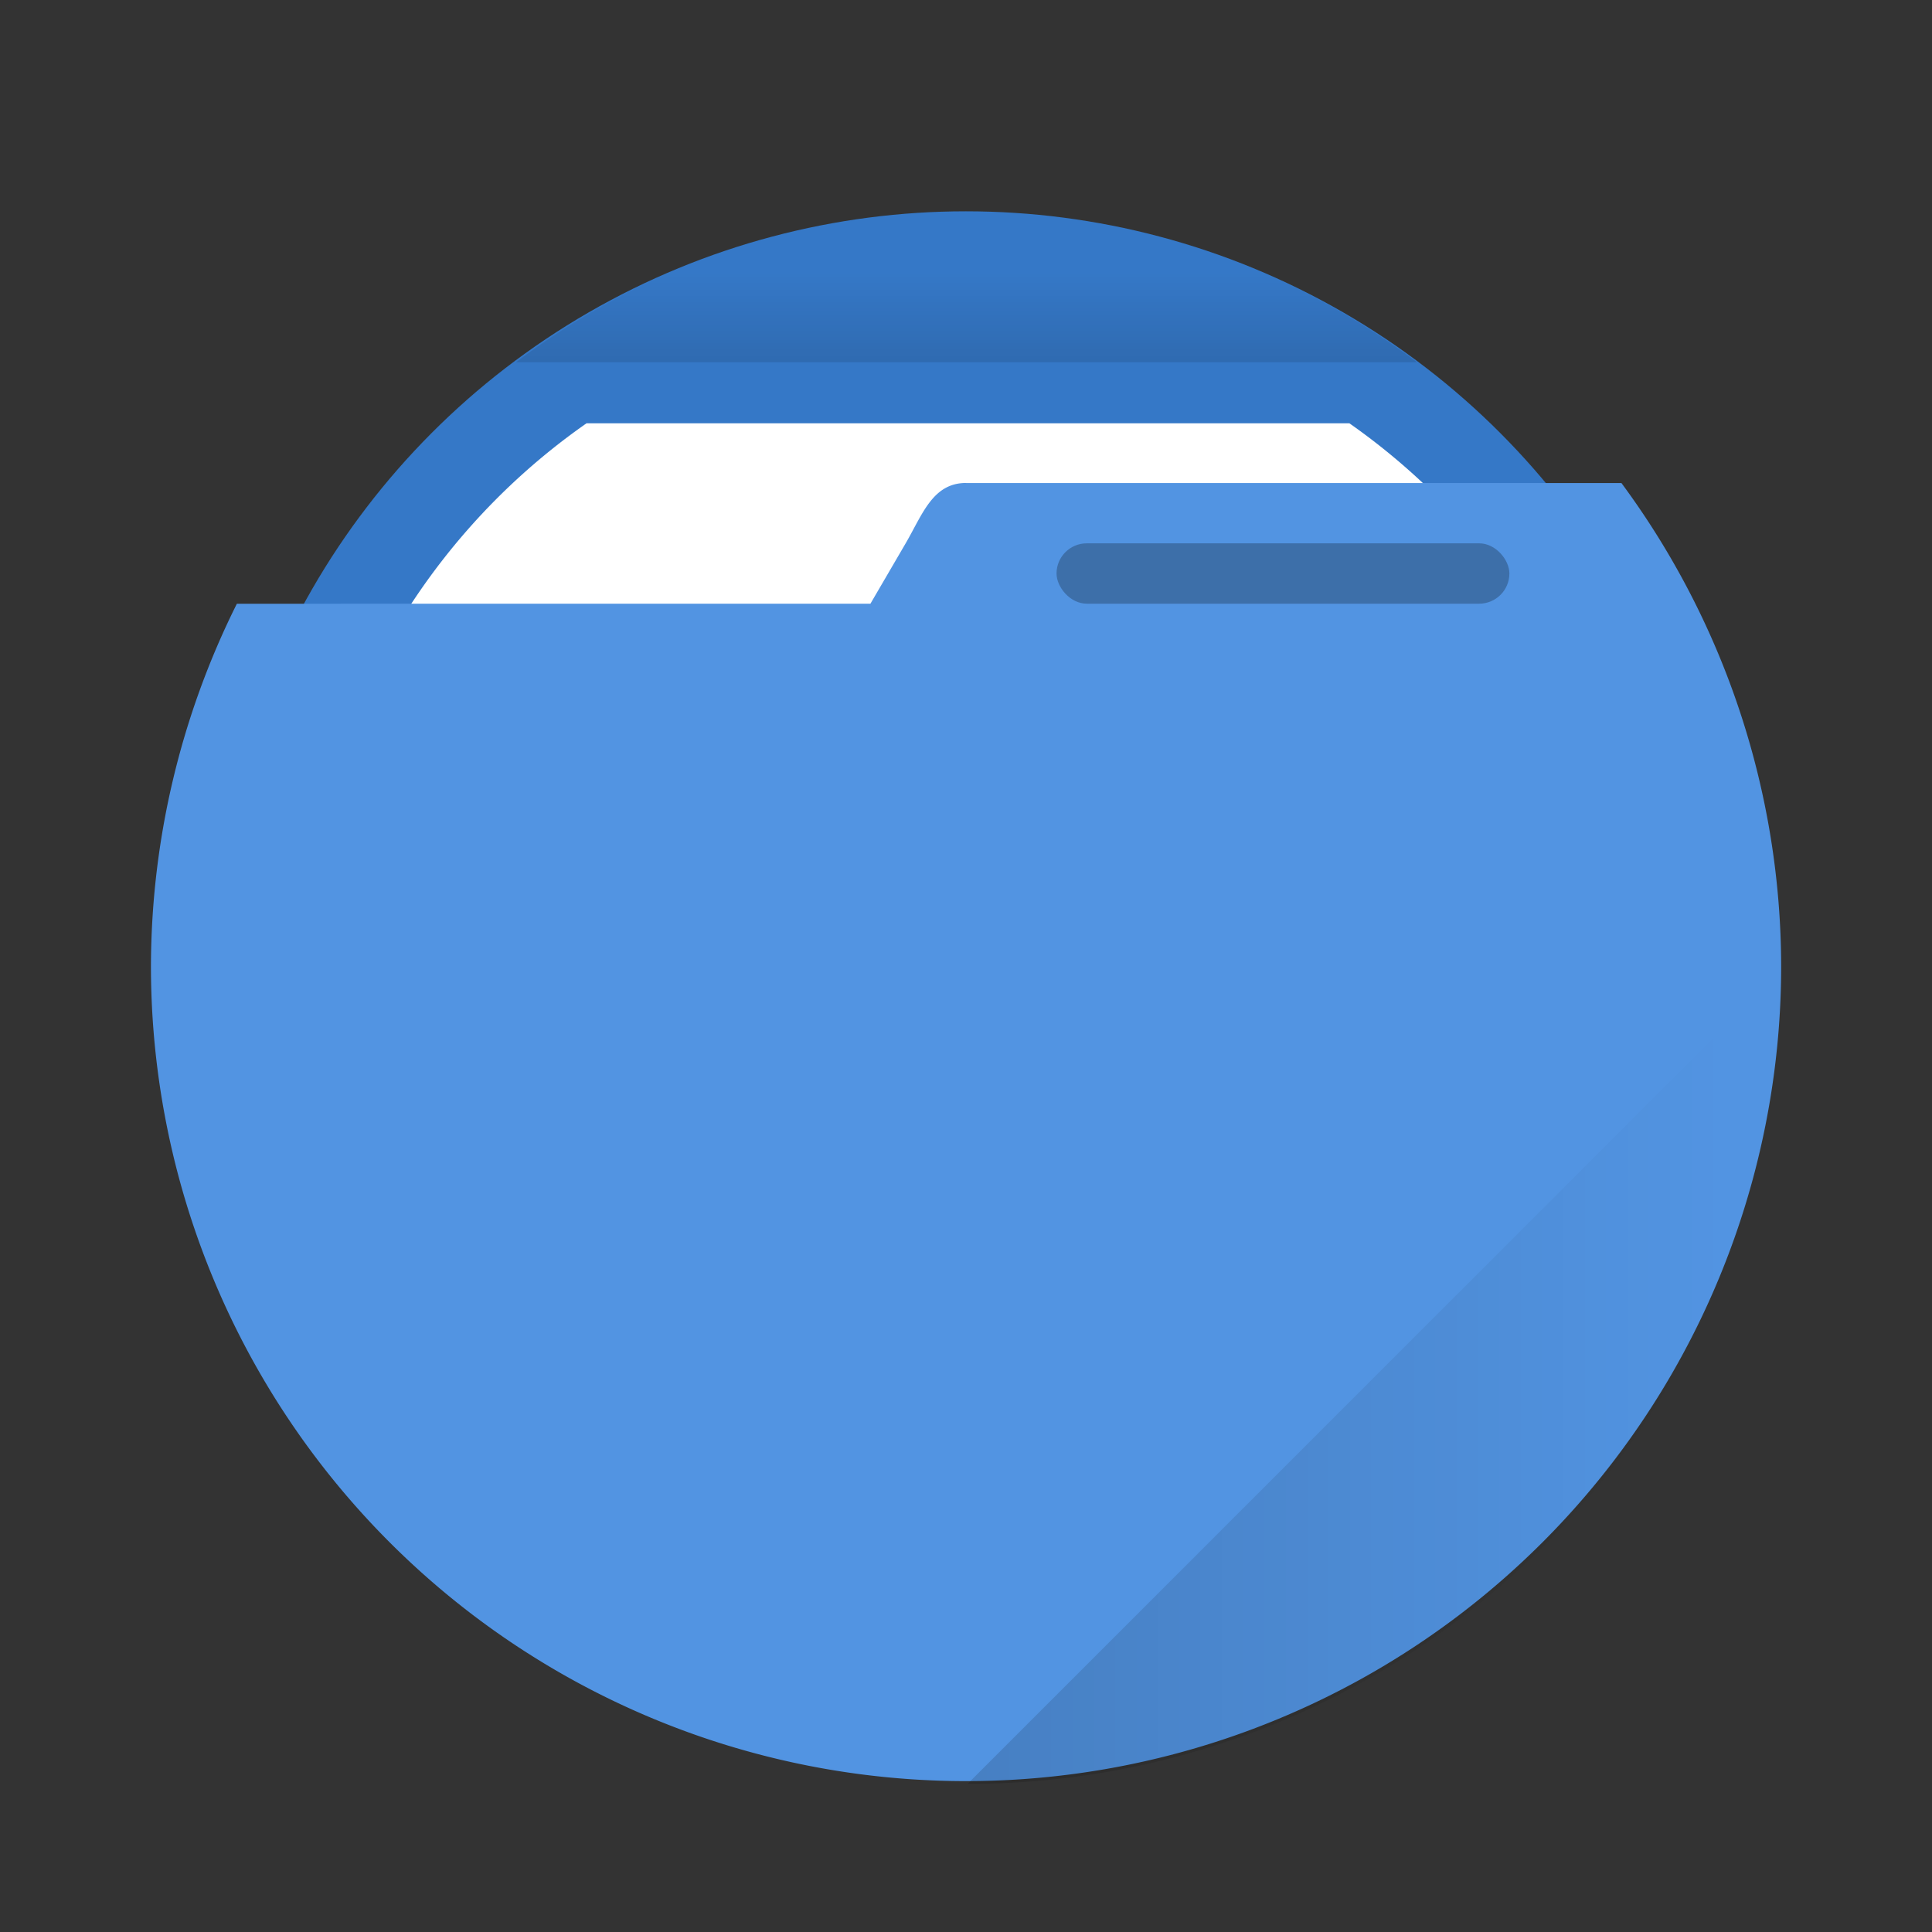 <?xml version="1.0" encoding="UTF-8" standalone="no"?>
<svg
   xmlns:dc="http://purl.org/dc/elements/1.1/"
   xmlns:cc="http://creativecommons.org/ns#"
   xmlns:rdf="http://www.w3.org/1999/02/22-rdf-syntax-ns#"
   xmlns:svg="http://www.w3.org/2000/svg"
   xmlns="http://www.w3.org/2000/svg"
   xmlns:xlink="http://www.w3.org/1999/xlink"
   xmlns:sodipodi="http://sodipodi.sourceforge.net/DTD/sodipodi-0.dtd"
   xmlns:inkscape="http://www.inkscape.org/namespaces/inkscape"
   width="64"
   height="64"
   version="1.1"
   viewBox="0 0 16.933 16.933"
   id="svg23"
   sodipodi:docname="file-manager.svg"
   inkscape:version="">
  <rect x="0" y="0" width="16.933" height="16.933" fill="#333333" stroke="none"/>
  <sodipodi:namedview
     pagecolor="#ffffff"
     bordercolor="#666666"
     borderopacity="1"
     objecttolerance="10"
     gridtolerance="10"
     guidetolerance="10"
     inkscape:pageopacity="0"
     inkscape:pageshadow="2"
     inkscape:window-width="1866"
     inkscape:window-height="1974"
     id="namedview25"
     showgrid="false"
     inkscape:zoom="3.6875"
     inkscape:cx="32.542373"
     inkscape:cy="32"
     inkscape:window-x="38"
     inkscape:window-y="22"
     inkscape:window-maximized="0"
     inkscape:current-layer="svg23" />
  <defs
     id="defs9">
    <linearGradient
       id="b">
      <stop
         offset="0"
         id="stop2" />
      <stop
         stop-opacity="0"
         offset="1"
         id="stop4" />
    </linearGradient>
    <linearGradient
       id="c"
       x1="32"
       x2="32"
       y1="13"
       y2="9"
       gradientTransform="scale(.265)"
       gradientUnits="userSpaceOnUse"
       xlink:href="#b" />
    <linearGradient
       id="a"
       x1="30"
       x2="57"
       y1="44"
       y2="44"
       gradientUnits="userSpaceOnUse"
       xlink:href="#b" />
  </defs>
  <circle
     cx="8.466"
     cy="8.466"
     r="6.614"
     fill="#3578c7"
     style="paint-order:stroke markers fill"
     id="circle11" />
  <path
     transform="scale(.265)"
     d="m19.398 14a22 22 0 0 0-9.398 18 22 22 0 0 0 22 22 22 22 0 0 0 22-22 22 22 0 0 0-9.371-18z"
     fill="#fff"
     stroke-width="3.78"
     style="paint-order:stroke markers fill"
     id="path13" />
  <path
     d="m8.466 1.852a6.614 6.614 0 0 0-3.944 1.323h7.898a6.614 6.614 0 0 0-3.953-1.323z"
     fill="url(#c)"
     opacity=".15"
     style="paint-order:stroke markers fill"
     id="path15" />
  <path
     d="m8.466 4.233c-0.292 6.879e-4 -0.381 0.276-0.529 0.53l-0.308 0.528-5.553 5.167e-4a7.144 7.144 0 0 0-0.753 3.175 7.144 7.144 0 0 0 7.144 7.144 7.144 7.144 0 0 0 7.144-7.144 7.144 7.144 0 0 0-1.4-4.233h-5.743z"
     fill="#5294e2"
     style="paint-order:stroke markers fill"
     id="path17" />
  <rect
     x="9.26"
     y="4.762"
     width="3.969"
     height=".529"
     ry=".265"
     opacity=".25"
     style="paint-order:stroke markers fill"
     id="rect19" />
  <path
     transform="scale(.265)"
     d="m59 32-27 27a27 27 0 0 0 27-27z"
     fill="url(#a)"
     opacity=".15"
     stroke-width="3.78"
     style="paint-order:stroke markers fill"
     id="path21" />
</svg>
